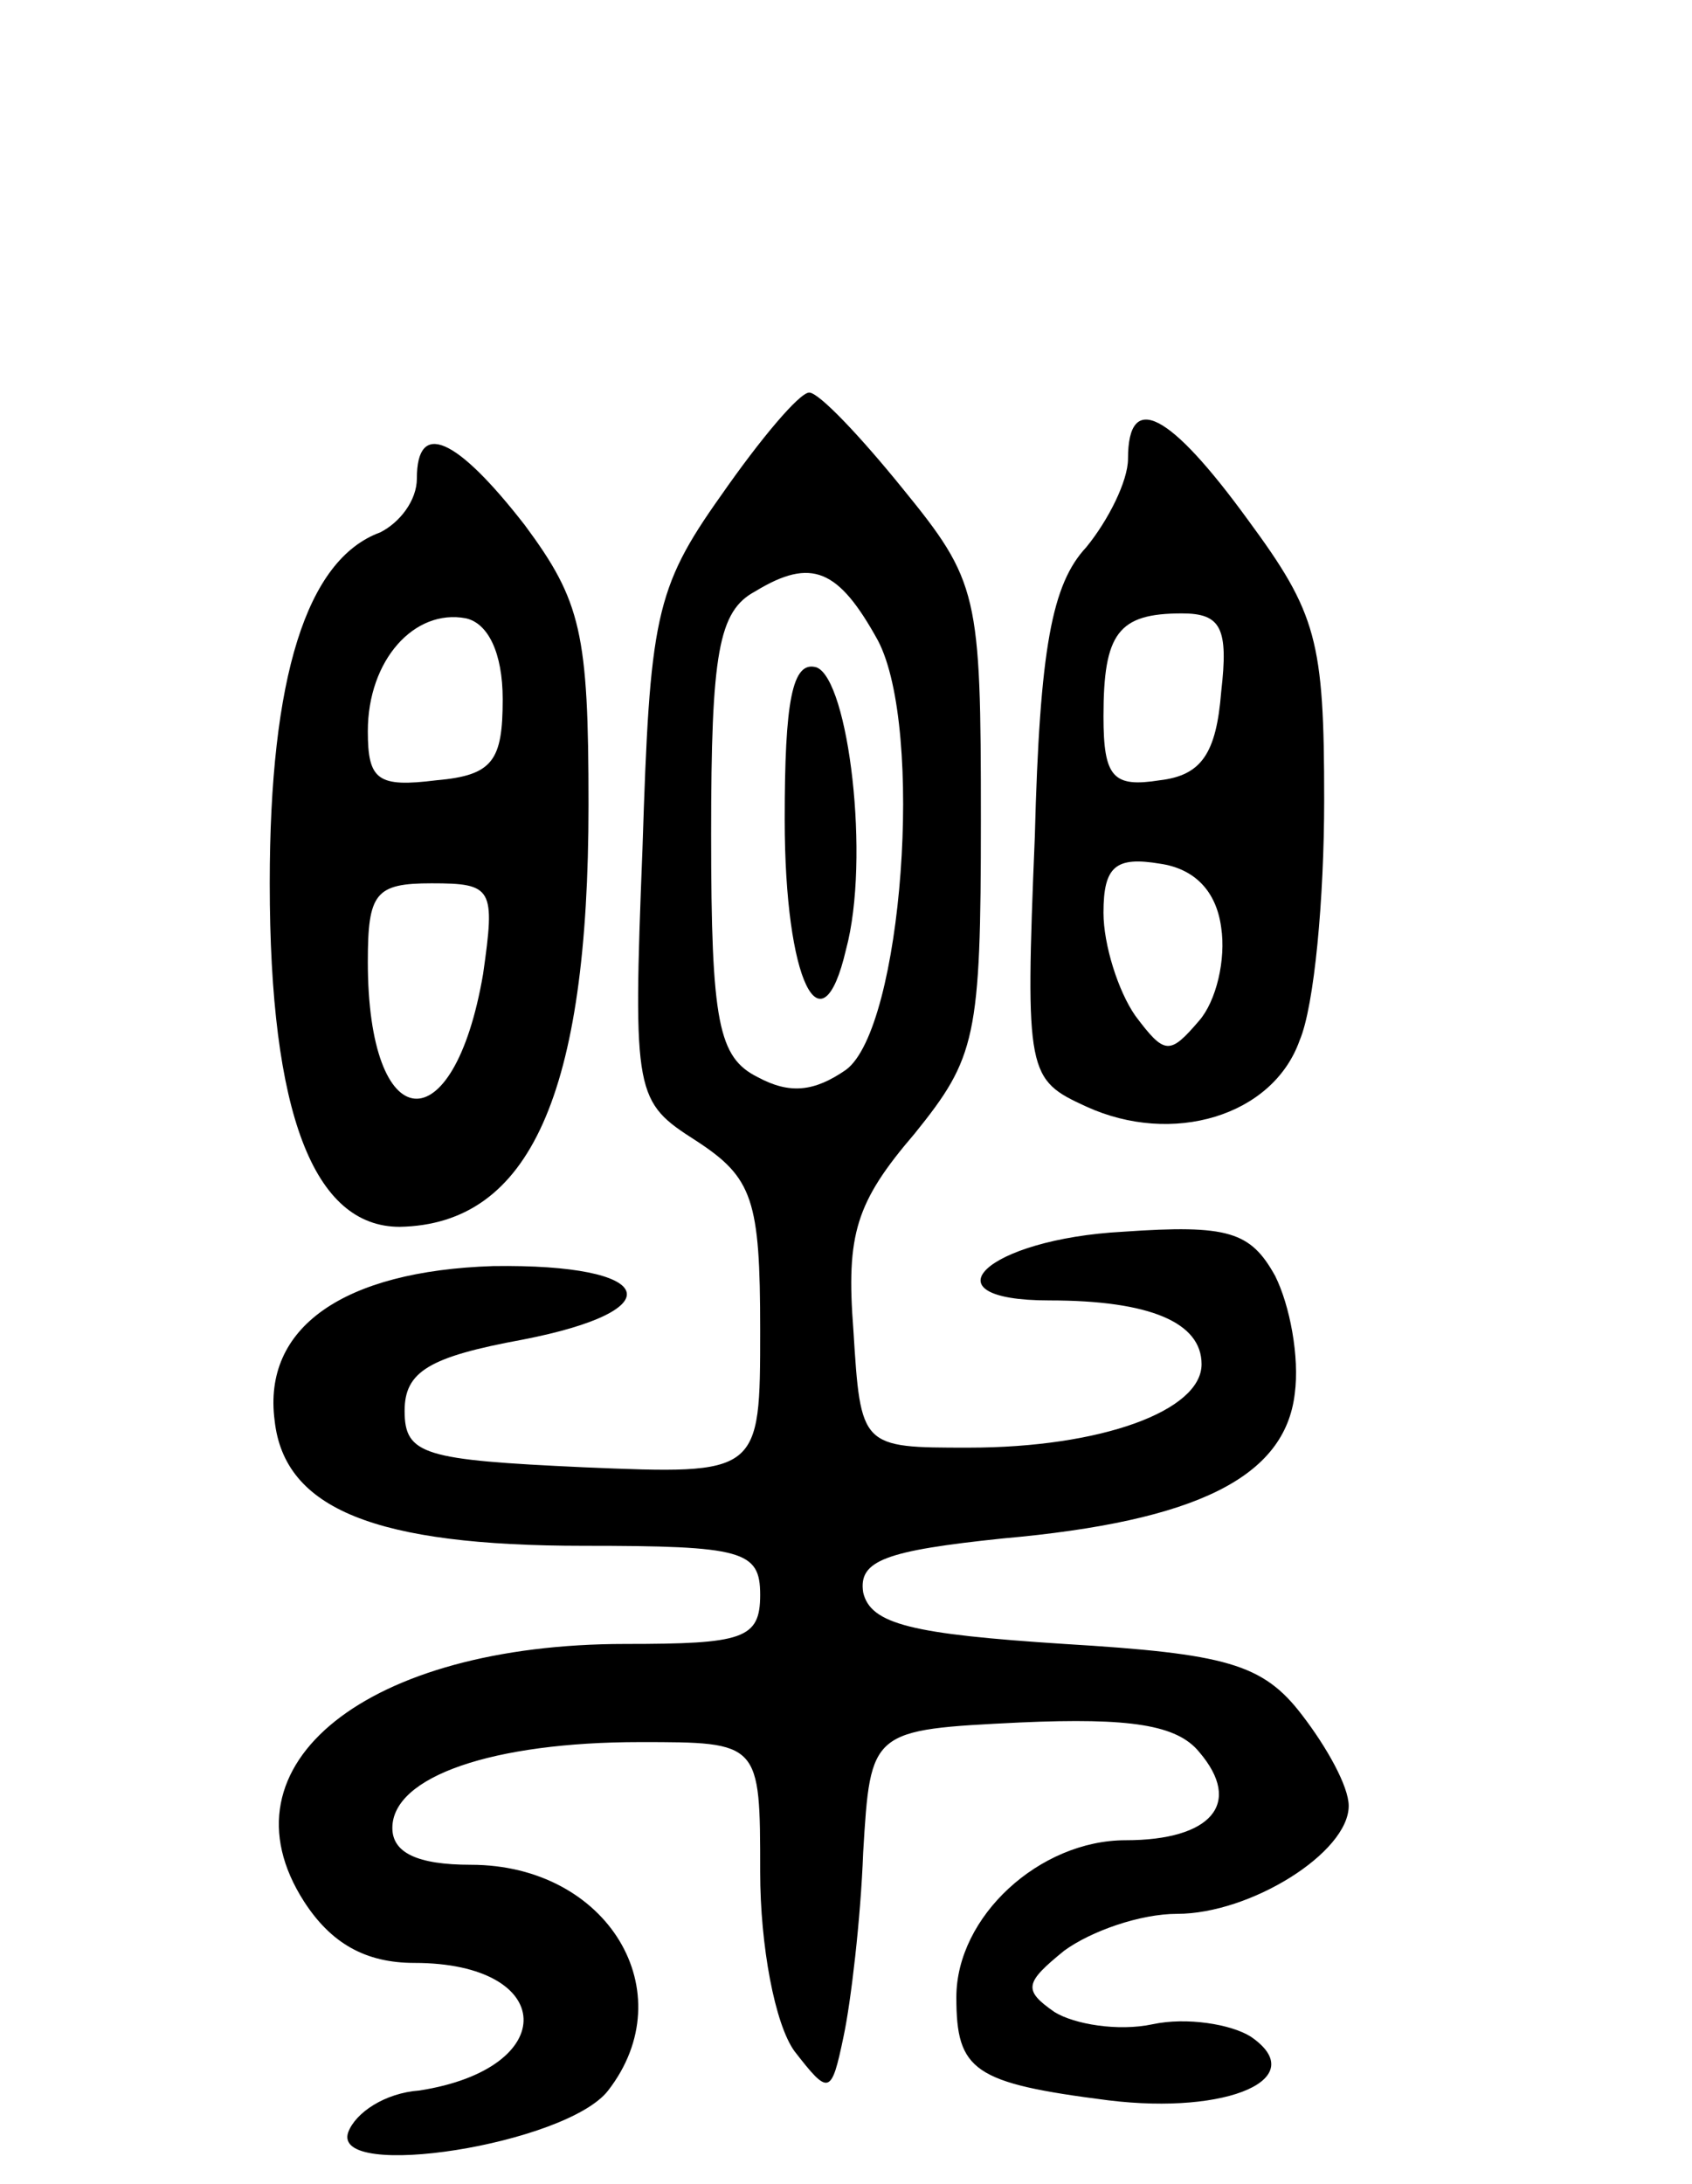 <svg version="1.0" xmlns="http://www.w3.org/2000/svg"
 width="69pt" height="89pt" viewBox="0 0 69 89"
 preserveAspectRatio="xMidYMid meet">
<g transform="translate(0,89) scale(0.1,-0.1)"
fill="#000000" stroke="none">
<path d="M294 688 c-27 -38 -29 -50 -32 -144 -4 -101 -3 -103 22 -119 23 -15
26 -24 26 -77 0 -59 0 -59 -72 -56 -65 3 -73 5 -73 23 0 16 10 22 48 29 62 12
55 31 -12 30 -61 -2 -94 -25 -89 -63 4 -36 41 -51 126 -51 65 0 72 -2 72 -20
0 -18 -7 -20 -55 -20 -105 0 -167 -49 -131 -105 11 -17 25 -25 45 -25 58 0 60
-43 2 -52 -14 -1 -26 -9 -29 -17 -7 -20 89 -5 106 17 31 40 0 92 -56 92 -22 0
-32 5 -32 15 0 21 41 35 101 35 49 0 49 0 49 -53 0 -30 6 -62 14 -73 14 -18
15 -18 20 6 3 14 7 48 8 75 3 50 3 50 64 53 45 2 64 -1 73 -12 18 -21 5 -36
-30 -36 -35 0 -69 -31 -69 -64 0 -30 7 -35 62 -42 49 -6 83 9 58 26 -8 5 -26
8 -40 5 -14 -3 -32 0 -40 5 -13 9 -12 12 4 25 11 8 31 15 46 15 30 0 70 25 70
44 0 8 -9 24 -19 37 -16 21 -31 25 -97 29 -62 4 -79 8 -82 21 -2 13 9 17 57
22 79 7 115 25 119 59 2 15 -2 36 -8 48 -10 18 -19 21 -62 18 -56 -3 -82 -28
-30 -28 41 0 62 -9 62 -26 0 -19 -41 -34 -95 -34 -44 0 -44 0 -47 48 -3 39 1
52 25 80 25 31 27 39 27 128 0 92 -1 97 -32 135 -17 21 -34 39 -38 39 -4 0
-20 -19 -36 -42z m64 -59 c19 -36 10 -158 -13 -175 -13 -9 -23 -10 -36 -3 -16
8 -19 22 -19 99 0 74 3 91 18 99 23 14 34 9 50 -20z"/>
<path d="M320 556 c0 -66 15 -96 25 -53 10 37 1 110 -12 115 -10 3 -13 -14
-13 -62z"/>
<path d="M460 703 c0 -9 -8 -25 -17 -36 -14 -15 -19 -41 -21 -118 -4 -97 -3
-99 21 -110 35 -16 76 -4 87 27 6 14 10 58 10 98 0 65 -3 76 -31 114 -32 44
-49 53 -49 25z m38 -95 c-2 -25 -8 -34 -25 -36 -19 -3 -23 1 -23 26 0 34 6 42
32 42 16 0 19 -6 16 -32z m0 -96 c2 -13 -2 -30 -9 -38 -12 -14 -14 -14 -26 2
-7 10 -13 29 -13 42 0 19 5 23 23 20 14 -2 23 -11 25 -26z"/>
<path d="M170 695 c0 -9 -7 -18 -15 -22 -30 -11 -45 -59 -45 -143 0 -94 18
-140 53 -140 53 1 77 54 77 172 0 70 -3 83 -26 114 -28 36 -44 43 -44 19z m35
-90 c0 -25 -4 -31 -27 -33 -24 -3 -28 0 -28 20 0 29 19 50 40 46 9 -2 15 -14
15 -33z m-8 -112 c-12 -70 -47 -67 -47 5 0 28 3 32 26 32 25 0 26 -2 21 -37z"/>
</g>
</svg>
